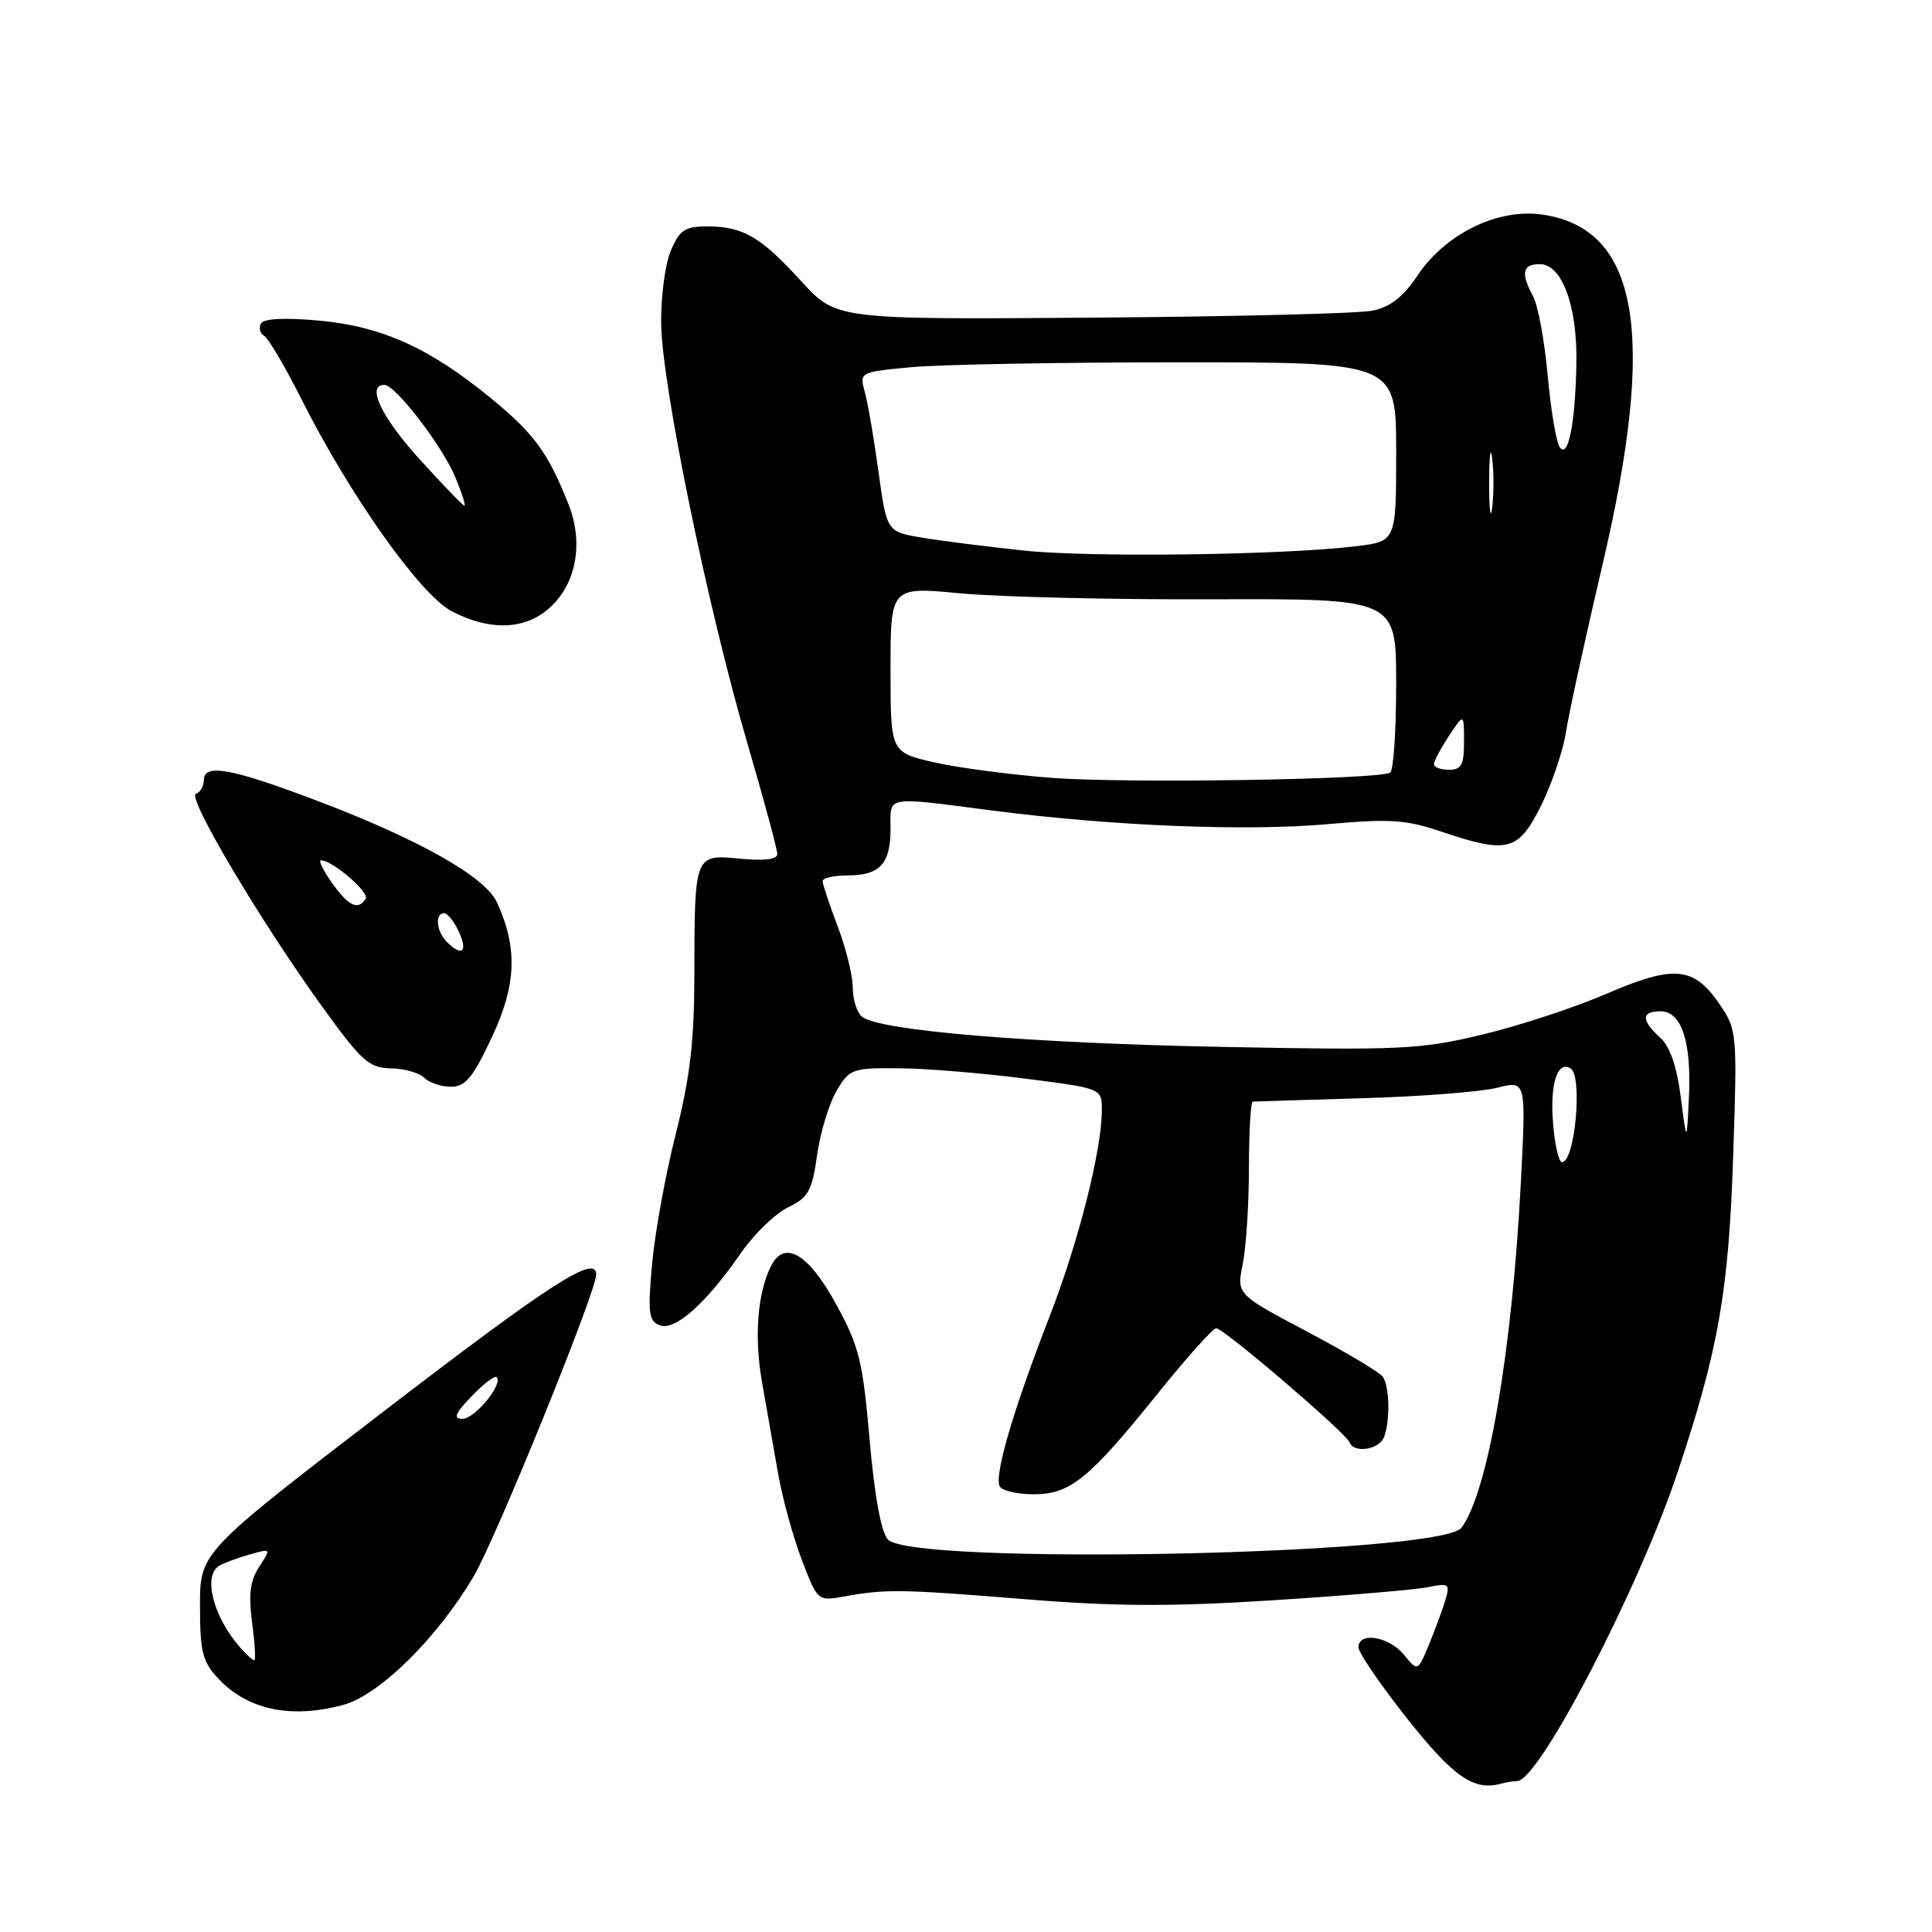 <?xml version="1.0" encoding="UTF-8" standalone="no"?>
<!DOCTYPE svg PUBLIC "-//W3C//DTD SVG 1.1//EN" "http://www.w3.org/Graphics/SVG/1.1/DTD/svg11.dtd" >
<svg xmlns="http://www.w3.org/2000/svg" xmlns:xlink="http://www.w3.org/1999/xlink" version="1.1" viewBox="0 0 256 256">
 <g >
 <path fill="currentColor"
d=" M 201.03 236.00 C 203.92 236.00 217.16 210.50 222.32 195.00 C 227.72 178.80 229.07 171.07 229.66 153.00 C 230.20 136.85 230.16 136.43 227.84 133.04 C 224.43 128.06 221.82 127.82 212.87 131.68 C 208.68 133.50 201.26 135.93 196.37 137.10 C 188.18 139.06 185.54 139.18 162.00 138.72 C 136.37 138.22 116.57 136.57 114.25 134.74 C 113.56 134.20 113.00 132.47 113.00 130.89 C 113.00 129.31 112.10 125.65 111.00 122.76 C 109.90 119.87 109.00 117.16 109.00 116.75 C 109.00 116.34 110.49 116.00 112.30 116.00 C 116.59 116.00 118.00 114.47 118.00 109.80 C 118.00 105.38 117.08 105.54 131.56 107.41 C 147.52 109.46 165.16 110.17 176.00 109.20 C 184.10 108.47 186.30 108.61 190.91 110.17 C 199.78 113.17 201.18 112.81 204.20 106.75 C 205.63 103.86 207.12 99.47 207.50 97.00 C 207.88 94.53 210.04 84.62 212.30 75.00 C 219.54 44.23 217.19 30.35 204.42 28.44 C 198.53 27.55 191.56 30.94 187.84 36.49 C 185.94 39.34 184.22 40.68 181.84 41.17 C 180.00 41.54 163.27 41.96 144.65 42.09 C 110.80 42.34 110.80 42.34 106.15 37.24 C 100.77 31.35 98.46 30.00 93.69 30.00 C 90.75 30.00 90.04 30.48 88.87 33.25 C 88.12 35.04 87.55 39.42 87.61 43.00 C 87.76 51.25 93.76 80.47 98.99 98.34 C 101.19 105.88 103.00 112.55 103.00 113.16 C 103.00 113.87 101.27 114.09 98.08 113.78 C 92.02 113.20 92.03 113.16 92.01 129.02 C 92.00 137.93 91.44 142.74 89.55 150.22 C 88.20 155.54 86.79 163.28 86.41 167.42 C 85.82 173.98 85.95 175.04 87.42 175.61 C 89.44 176.38 93.57 172.71 98.17 166.04 C 99.90 163.54 102.70 160.82 104.40 159.99 C 107.11 158.69 107.60 157.82 108.27 153.06 C 108.69 150.07 109.85 146.24 110.84 144.56 C 112.55 141.64 112.93 141.50 119.07 141.55 C 122.61 141.57 130.11 142.19 135.75 142.91 C 146.00 144.22 146.00 144.22 146.00 147.05 C 146.00 152.39 142.93 164.52 139.05 174.50 C 134.21 186.96 131.67 195.66 132.49 196.99 C 132.84 197.54 134.86 198.00 136.98 198.00 C 141.81 198.00 144.31 195.97 153.43 184.62 C 157.25 179.88 160.72 176.00 161.16 176.00 C 162.14 176.00 178.37 189.88 178.83 191.12 C 179.40 192.61 182.75 192.10 183.39 190.42 C 184.22 188.26 184.13 183.74 183.23 182.43 C 182.83 181.84 178.30 179.14 173.17 176.43 C 163.85 171.50 163.85 171.50 164.67 167.50 C 165.11 165.30 165.49 159.56 165.49 154.75 C 165.50 149.94 165.72 145.98 166.00 145.97 C 166.28 145.95 172.80 145.75 180.50 145.52 C 188.20 145.30 196.24 144.67 198.36 144.14 C 202.21 143.16 202.21 143.16 201.54 156.33 C 200.39 178.90 197.19 197.67 193.66 202.43 C 191.01 206.02 120.91 207.46 117.66 204.00 C 116.76 203.05 115.88 198.24 115.23 190.78 C 114.32 180.33 113.84 178.38 110.77 172.78 C 107.13 166.13 103.97 164.26 102.20 167.69 C 100.39 171.18 99.91 177.08 100.95 183.01 C 101.53 186.31 102.48 191.74 103.07 195.09 C 103.65 198.44 105.08 203.65 106.24 206.68 C 108.34 212.17 108.35 212.18 111.92 211.53 C 117.43 210.54 119.37 210.57 135.91 211.91 C 147.77 212.87 155.32 212.90 168.73 212.04 C 178.31 211.43 187.51 210.65 189.19 210.31 C 192.03 209.74 192.18 209.86 191.49 212.10 C 191.09 213.42 190.11 216.07 189.31 218.00 C 187.86 221.50 187.86 221.50 186.02 219.25 C 184.04 216.83 180.00 216.18 180.00 218.28 C 180.00 218.98 182.90 223.22 186.44 227.70 C 192.54 235.41 195.27 237.32 198.83 236.36 C 199.56 236.16 200.56 236.00 201.03 236.00 Z  M 45.50 225.90 C 50.29 224.59 57.94 217.05 62.76 208.88 C 65.68 203.94 79.00 171.15 79.00 168.90 C 79.00 166.15 73.11 169.93 51.00 186.89 C 26.50 205.69 26.50 205.69 26.50 212.77 C 26.50 218.89 26.83 220.19 28.94 222.44 C 32.83 226.58 38.60 227.78 45.50 225.90 Z  M 65.18 137.43 C 68.43 130.48 68.62 125.64 65.85 119.57 C 64.29 116.15 55.38 111.14 41.67 105.97 C 30.44 101.74 27.00 101.14 27.00 103.42 C 27.00 104.20 26.53 104.99 25.96 105.18 C 24.73 105.59 34.55 122.13 42.77 133.50 C 47.90 140.60 48.91 141.51 51.78 141.56 C 53.56 141.59 55.55 142.15 56.21 142.81 C 56.86 143.46 58.46 144.00 59.75 144.00 C 61.67 144.00 62.67 142.79 65.18 137.43 Z  M 72.34 80.95 C 76.25 77.87 77.46 72.19 75.33 66.82 C 72.61 59.95 70.77 57.45 64.96 52.69 C 56.88 46.09 50.64 43.27 42.36 42.49 C 37.86 42.07 35.00 42.20 34.60 42.84 C 34.25 43.40 34.44 44.15 35.01 44.51 C 35.58 44.86 37.80 48.63 39.94 52.88 C 46.35 65.63 55.65 78.76 59.82 80.97 C 64.62 83.50 69.10 83.50 72.34 80.95 Z  M 205.78 148.75 C 205.37 143.58 206.38 140.50 208.11 141.57 C 209.74 142.57 208.69 154.00 206.97 154.00 C 206.54 154.00 206.01 151.64 205.78 148.75 Z  M 222.71 145.37 C 222.19 141.29 221.27 138.65 219.96 137.47 C 217.45 135.19 217.47 134.00 220.02 134.00 C 222.82 134.00 224.15 138.04 223.79 145.43 C 223.50 151.50 223.50 151.50 222.71 145.37 Z  M 139.50 103.08 C 134.00 102.67 126.91 101.73 123.75 101.01 C 118.00 99.68 118.00 99.68 118.00 88.71 C 118.00 77.74 118.00 77.74 127.25 78.62 C 132.34 79.10 147.41 79.46 160.75 79.41 C 185.00 79.33 185.00 79.33 185.00 90.60 C 185.00 96.81 184.64 102.10 184.21 102.37 C 182.71 103.30 149.49 103.82 139.50 103.08 Z  M 190.01 101.25 C 190.01 100.84 190.91 99.15 192.00 97.50 C 193.99 94.50 193.99 94.50 193.99 98.25 C 194.00 101.34 193.65 102.00 192.00 102.00 C 190.90 102.00 190.00 101.66 190.01 101.25 Z  M 135.73 72.96 C 130.90 72.45 124.83 71.68 122.23 71.25 C 117.50 70.46 117.50 70.46 116.40 62.48 C 115.80 58.09 114.98 53.33 114.58 51.90 C 113.87 49.33 113.92 49.30 120.68 48.66 C 124.43 48.30 140.44 48.01 156.25 48.01 C 185.00 48.00 185.00 48.00 185.00 59.86 C 185.00 71.72 185.00 71.72 179.75 72.37 C 170.14 73.55 144.62 73.89 135.73 72.96 Z  M 197.32 64.00 C 197.32 60.42 197.50 58.96 197.72 60.75 C 197.95 62.54 197.95 65.46 197.72 67.25 C 197.50 69.04 197.32 67.58 197.32 64.00 Z  M 206.64 59.20 C 206.19 58.49 205.48 54.20 205.07 49.69 C 204.66 45.17 203.80 40.50 203.16 39.30 C 201.48 36.17 201.72 35.00 204.05 35.00 C 206.98 35.00 209.03 40.59 208.88 48.22 C 208.73 56.21 207.76 60.98 206.64 59.20 Z  M 31.78 218.25 C 28.24 214.19 26.87 208.82 29.03 207.48 C 29.60 207.13 31.39 206.46 33.00 206.00 C 35.94 205.16 35.94 205.16 34.35 207.60 C 33.14 209.43 32.91 211.27 33.41 215.02 C 33.77 217.76 33.90 220.00 33.69 220.00 C 33.48 220.00 32.62 219.21 31.78 218.25 Z  M 62.49 185.01 C 64.07 183.37 65.56 182.23 65.81 182.48 C 66.71 183.38 62.92 188.00 61.29 188.00 C 60.01 188.00 60.28 187.32 62.49 185.01 Z  M 59.20 124.80 C 57.82 123.42 57.59 121.00 58.84 121.00 C 59.30 121.00 60.19 122.12 60.82 123.50 C 62.02 126.15 61.20 126.80 59.20 124.80 Z  M 44.00 117.00 C 42.83 115.35 42.16 114.00 42.53 114.00 C 44.05 114.00 48.98 118.23 48.45 119.08 C 47.46 120.68 46.20 120.09 44.00 117.00 Z  M 55.58 60.83 C 50.51 55.23 48.51 51.00 50.93 51.00 C 52.40 51.00 58.63 59.11 60.34 63.25 C 61.20 65.31 61.73 67.00 61.53 67.00 C 61.33 67.00 58.66 64.22 55.58 60.83 Z "/>
</g>
</svg>